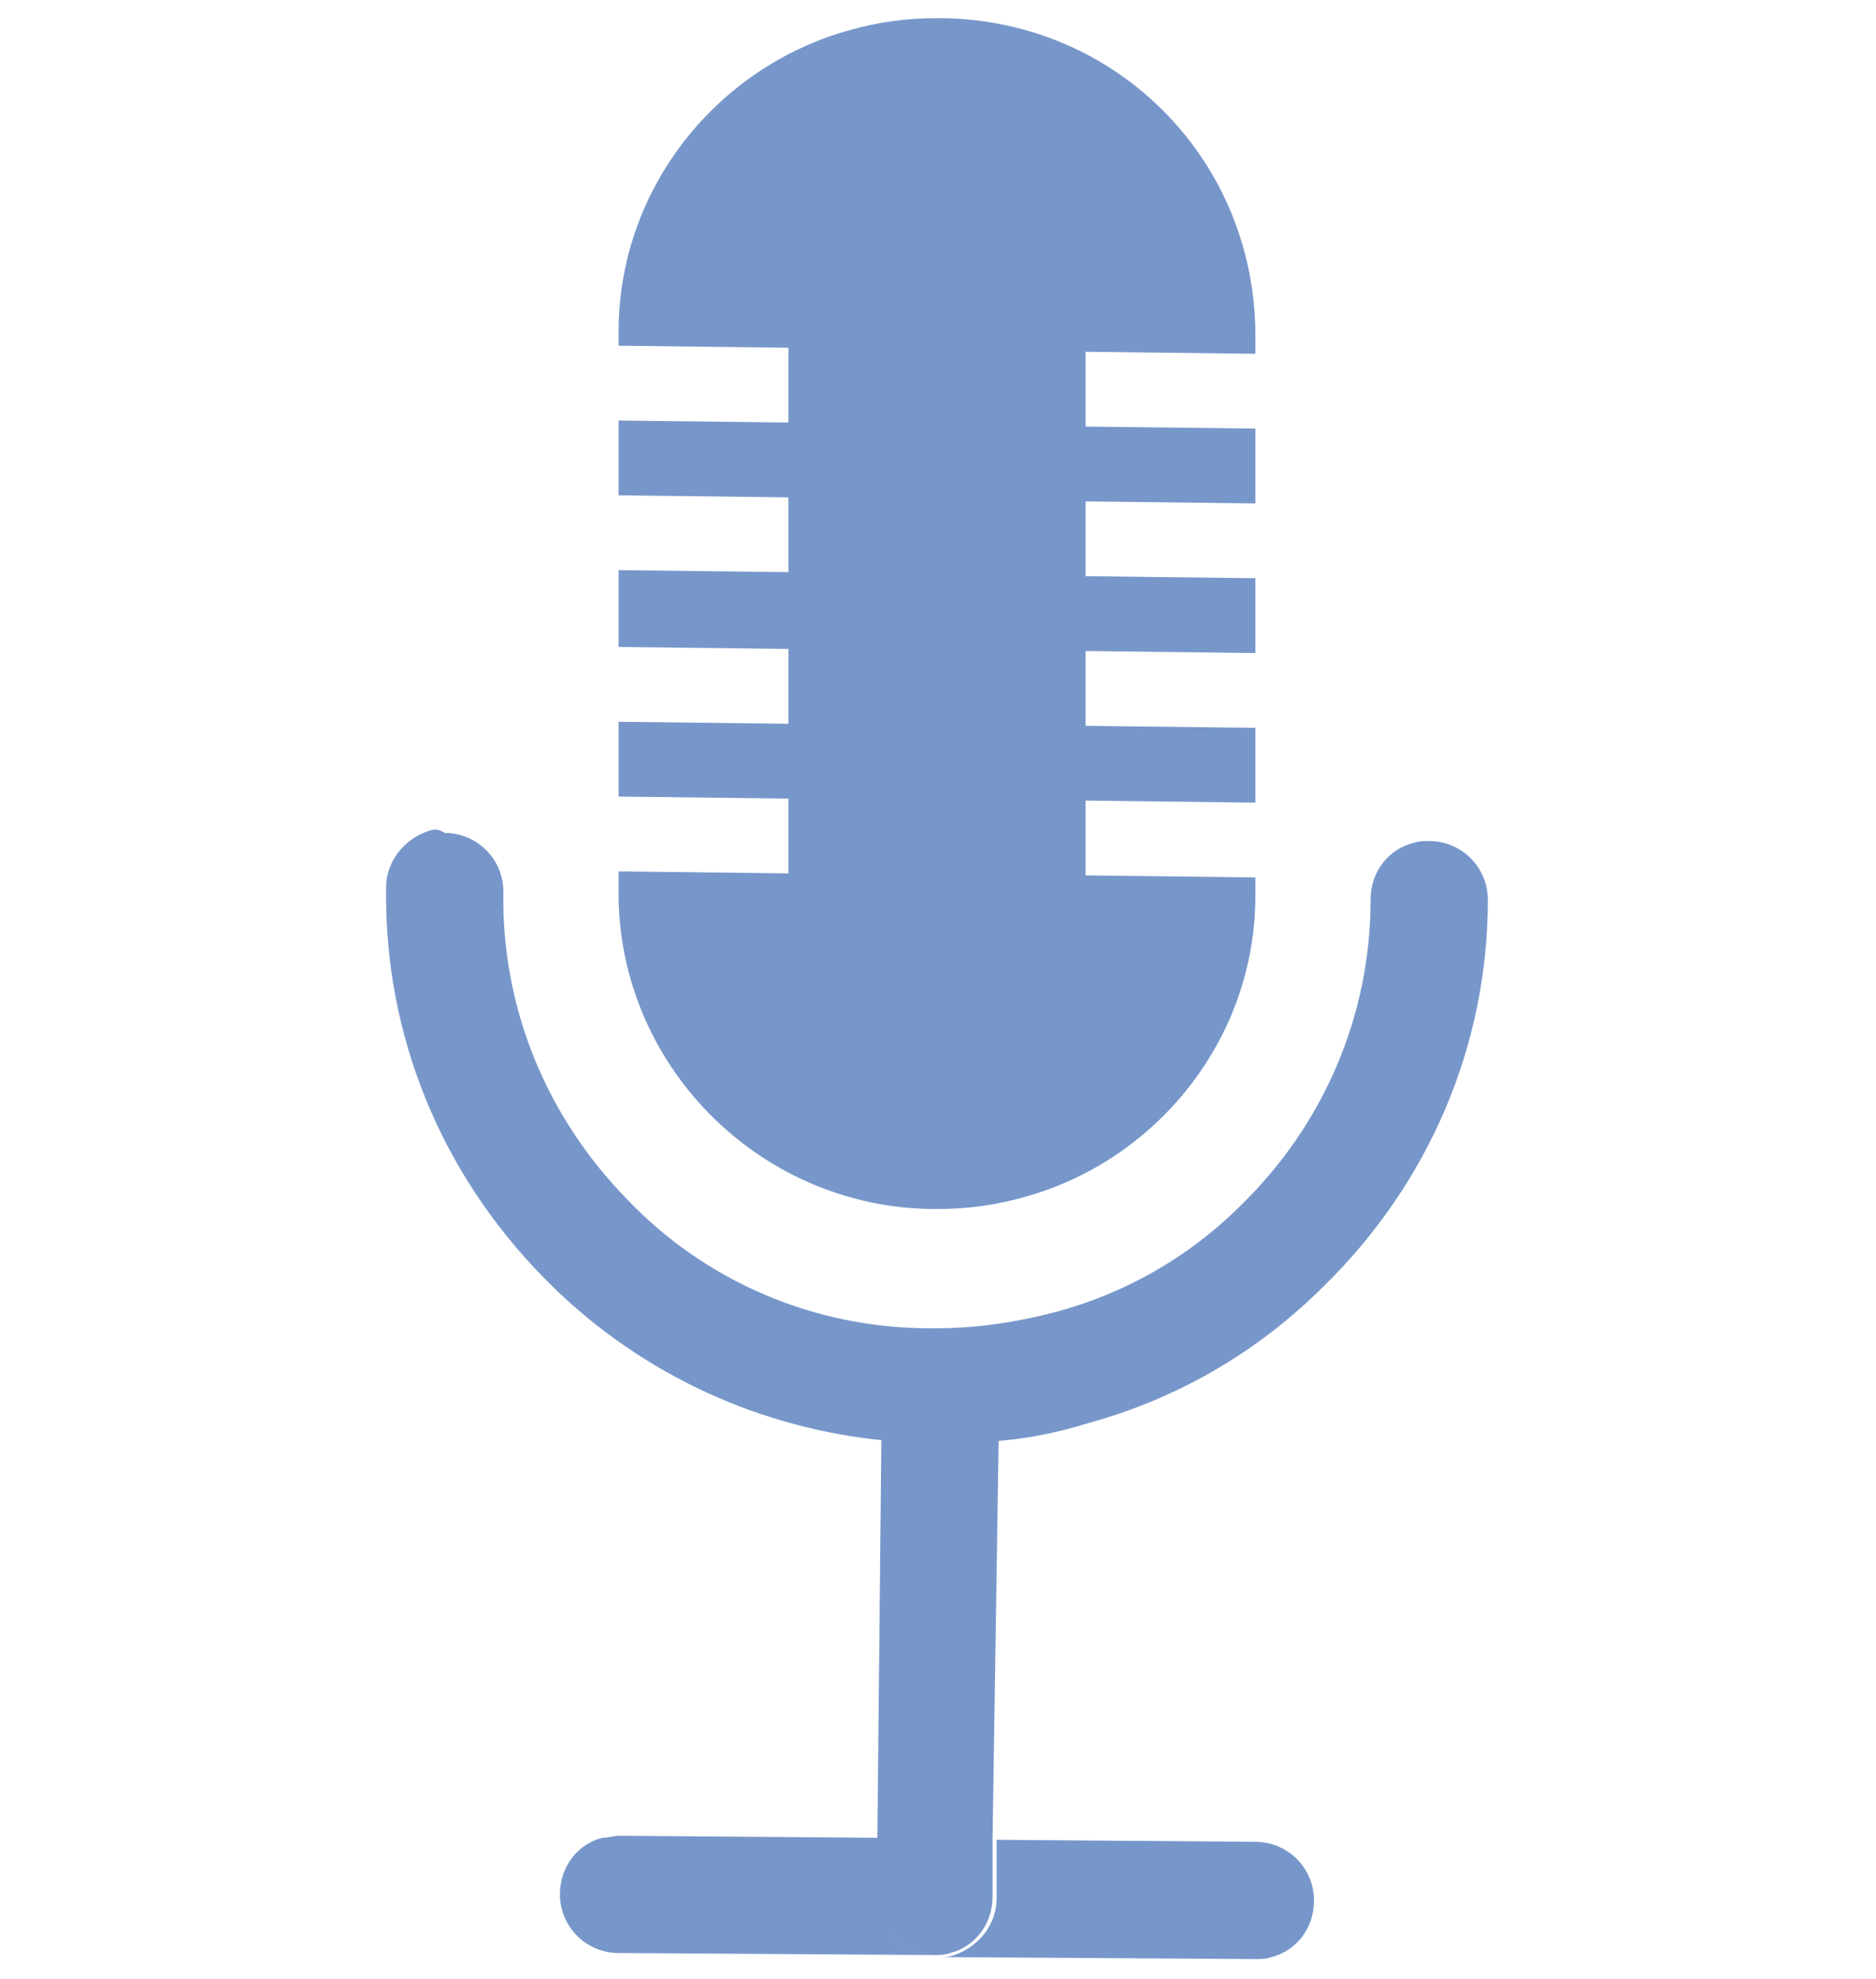 <?xml version="1.0" encoding="utf-8"?>
<!-- Generator: Adobe Illustrator 21.1.0, SVG Export Plug-In . SVG Version: 6.00 Build 0)  -->
<svg version="1.1" id="Mic" xmlns="http://www.w3.org/2000/svg" xmlns:xlink="http://www.w3.org/1999/xlink" x="0px" y="0px"
	 viewBox="0 0 92.8 97.9" style="enable-background:new 0 0 92.8 97.9;" xml:space="preserve">
<style type="text/css">
	.st0{fill:#7797CA;}
</style>
<g>
	<path class="st0" d="M49.3,91v2.9c0,1.3-0.9,2.4-2.1,2.8c-0.2,0.1-0.5,0.1-0.8,0.1l15.7,0.1c0.3,0,0.5,0,0.8-0.1
		c1.2-0.3,2.1-1.4,2.1-2.8c0-1.6-1.3-2.9-2.9-2.9L49.3,91 M29.8,90.9c-1.2,0.3-2.1,1.4-2.1,2.8c0,1.6,1.3,2.9,2.9,2.9l15.7,0.1
		c-1.6,0-2.9-1.3-2.8-2.9v-2.9l-12.9-0.1C30.4,90.8,30.1,90.9,29.8,90.9"/>
	<path class="st0" d="M43.6,71.1l-0.2,19.8v2.9c0,1.6,1.3,2.9,2.8,2.9l0,0l0,0c0.3,0,0.5,0,0.8-0.1c1.2-0.3,2.1-1.4,2.1-2.8v-2.9
		l0.3-19.7c-0.9,0.1-1.8,0.1-2.7,0.1h-0.3C45.4,71.3,44.5,71.3,43.6,71.1"/>
	<path class="st0" d="M21.2,41.1c-1.2,0.4-2.1,1.5-2.1,2.8C19,51.2,21.8,58,26.9,63.2c4.4,4.5,10.2,7.3,16.4,8
		c0.9,0.1,1.8,0.2,2.7,0.2h0.3c0.9,0,1.8,0,2.7-0.1c1.6-0.1,3.2-0.4,4.8-0.9c4.4-1.2,8.4-3.5,11.7-6.8c5.2-5.1,8.1-11.9,8.1-19.1
		c0-1.6-1.3-2.9-2.9-2.9c-0.3,0-0.5,0-0.8,0.1c-1.2,0.3-2.1,1.4-2.1,2.8c0,5.7-2.3,11.1-6.4,15.1c-2.6,2.6-5.8,4.4-9.2,5.3
		c-1.9,0.5-3.9,0.8-5.9,0.8H46c-5.7,0-11.1-2.3-15-6.4c-4-4.1-6.2-9.5-6.1-15.2c0-1.6-1.3-2.9-2.9-2.9C21.7,41,21.5,41,21.2,41.1"/>
	<path class="st0" d="M42,1.5c-6.5,1.8-11.4,7.8-11.4,14.9v0.7l8.4,0.1v3.7l-8.4-0.1v3.7l8.4,0.1v3.7l-8.4-0.1V32l8.4,0.1v3.7
		l-8.4-0.1v3.7l8.4,0.1v3.7l-8.4-0.1V44c-0.1,8.6,6.9,15.7,15.5,15.8h0.3c1.5,0,2.9-0.2,4.3-0.6c6.5-1.8,11.4-7.8,11.4-14.9v-0.9
		l-8.4-0.1v-3.7l8.4,0.1V36l-8.4-0.1v-3.7l8.4,0.1v-3.7l-8.4-0.1v-3.7l8.4,0.1v-3.7l-8.4-0.1v-3.7l8.4,0.1v-0.7
		C62.2,8,55.3,1,46.6,0.9h-0.3C44.8,0.9,43.4,1.1,42,1.5"/>
</g>
</svg>
